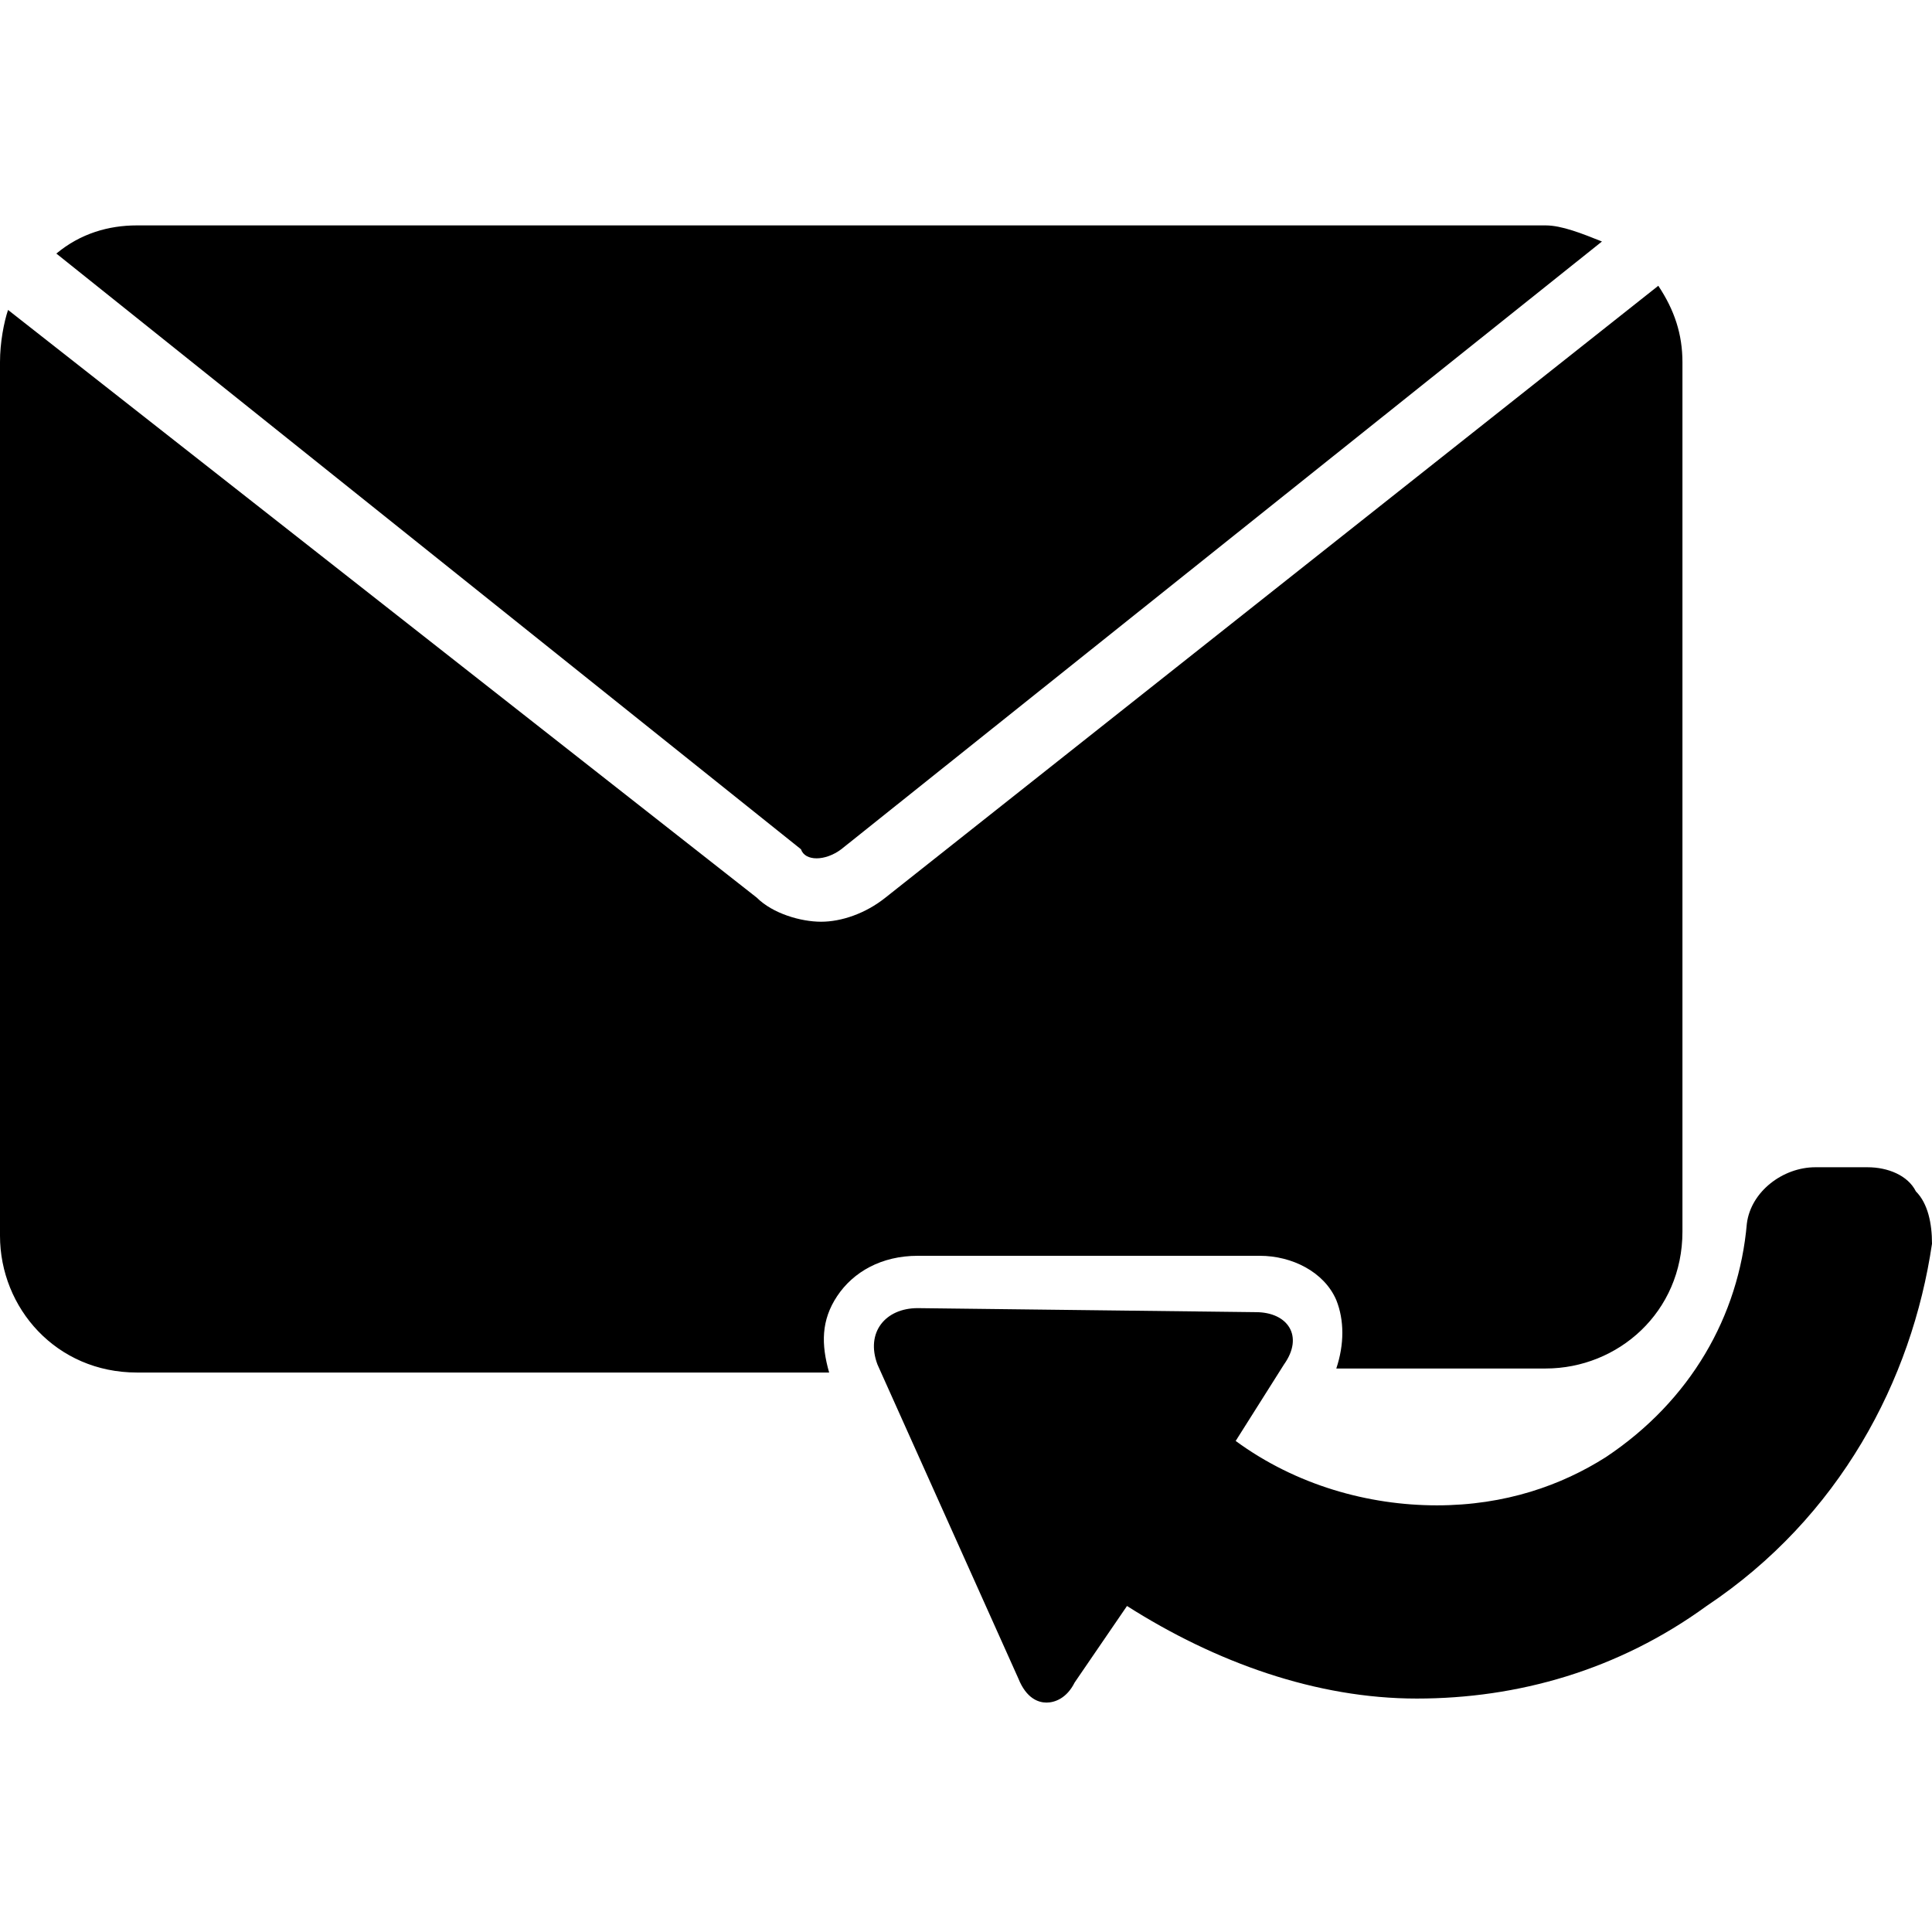 <svg enable-background="new 0 0 48 48" viewBox="0 0 48 48" xmlns="http://www.w3.org/2000/svg"><path d="m20.8 32.2c.4-.6 1.1-1 2-1h8.5c.8 0 1.6.4 1.9 1.1.2.5.2 1.1 0 1.7h5.2c1.8 0 3.4-1.4 3.4-3.4v-21.6c0-.7-.2-1.3-.6-1.9l-19.2 15.2c-.5.4-1.1.6-1.6.6s-1.2-.2-1.6-.6l-18.6-14.6c-.1.3-.2.8-.2 1.3v21.7c0 1.8 1.4 3.4 3.4 3.4h17.2c-.2-.7-.2-1.3.2-1.9z"/><path d="m20.9 21.1 18.9-15.1c-.5-.2-1-.4-1.4-.4h-35c-.7 0-1.4.2-2 .7l18.5 14.8c.1.3.6.3 1 0z"/><path d="m48 30.9c0-.5-.1-1-.4-1.3-.2-.4-.7-.6-1.2-.6h-1.3c-.8 0-1.6.6-1.7 1.4-.2 2.3-1.4 4.4-3.5 5.8-1.1.7-2.5 1.2-4.2 1.2s-3.5-.5-5-1.6l1.2-1.9c.5-.7.1-1.3-.7-1.3l-8.4-.1c-.8 0-1.3.6-1 1.4l3.5 7.8c.2.5.5.6.7.6s.5-.1.7-.5l1.3-1.9c2.2 1.4 4.7 2.3 7.2 2.3s5-.7 7.2-2.3c3.3-2.2 5.1-5.6 5.6-9z"/></svg>